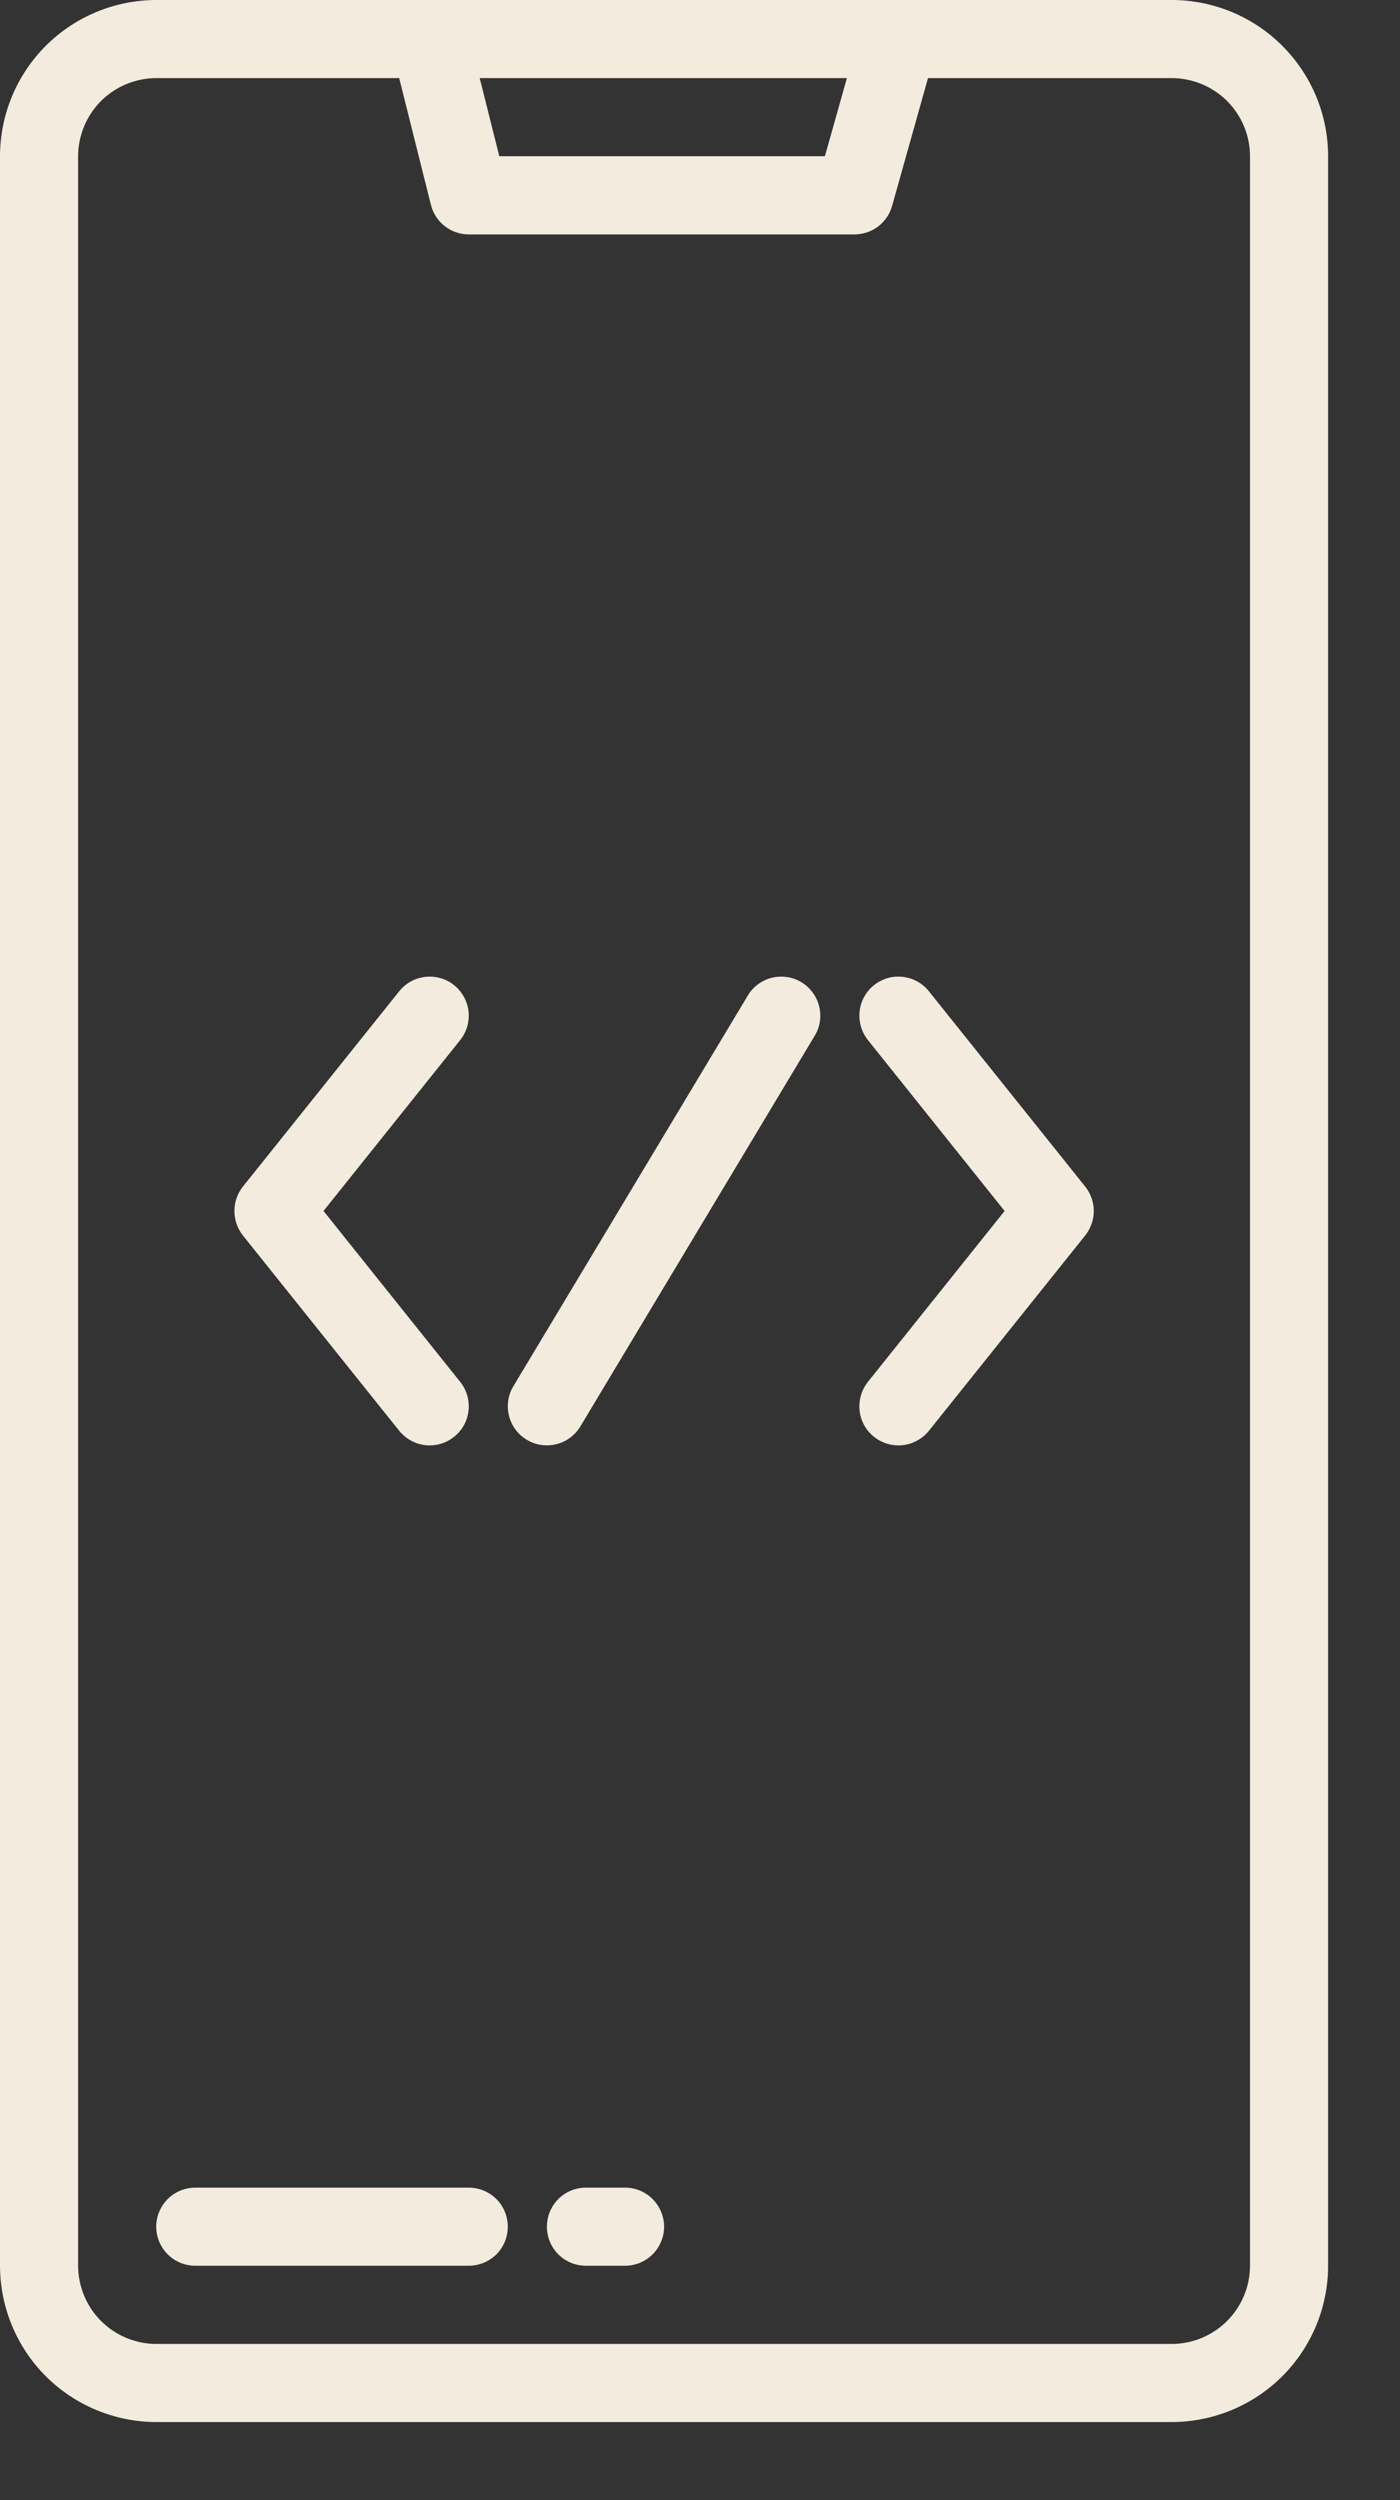 <svg width="14" height="25" viewBox="0 0 14 25" fill="none" xmlns="http://www.w3.org/2000/svg">
<rect x="0" y="0" width="14" height="25" fill="#333333" stroke="none"/>
<path d="M11.719 0H1.562C1.148 0.001 0.751 0.165 0.458 0.458C0.165 0.751 0.001 1.148 0 1.562V22.656C0.001 23.07 0.165 23.468 0.458 23.761C0.751 24.053 1.148 24.218 1.562 24.219H11.719C12.133 24.218 12.53 24.053 12.823 23.761C13.116 23.468 13.281 23.07 13.281 22.656V1.562C13.281 1.148 13.116 0.751 12.823 0.458C12.53 0.165 12.133 0.001 11.719 0ZM8.469 0.781L8.249 1.562H4.993L4.797 0.781H8.469ZM12.5 22.656C12.5 22.863 12.417 23.062 12.271 23.208C12.124 23.355 11.926 23.437 11.719 23.438H1.562C1.355 23.437 1.157 23.355 1.01 23.208C0.864 23.062 0.782 22.863 0.781 22.656V1.562C0.782 1.355 0.864 1.157 1.01 1.01C1.157 0.864 1.355 0.782 1.562 0.781H3.992L4.309 2.048C4.33 2.132 4.378 2.207 4.447 2.261C4.516 2.315 4.6 2.344 4.688 2.344H8.545C8.63 2.344 8.713 2.316 8.781 2.265C8.849 2.213 8.898 2.141 8.921 2.059L9.28 0.781H11.719C11.926 0.782 12.124 0.864 12.271 1.01C12.417 1.157 12.5 1.355 12.5 1.562V22.656Z" fill="#F3EBDD"/>
<path d="M4.688 21.875H1.953C1.85 21.875 1.75 21.916 1.677 21.989C1.604 22.063 1.562 22.162 1.562 22.266C1.562 22.369 1.604 22.469 1.677 22.542C1.75 22.615 1.85 22.656 1.953 22.656H4.688C4.791 22.656 4.89 22.615 4.964 22.542C5.037 22.469 5.078 22.369 5.078 22.266C5.078 22.162 5.037 22.063 4.964 21.989C4.89 21.916 4.791 21.875 4.688 21.875Z" fill="#F3EBDD"/>
<path d="M6.25 21.875H5.859C5.756 21.875 5.656 21.916 5.583 21.989C5.51 22.063 5.469 22.162 5.469 22.266C5.469 22.369 5.51 22.469 5.583 22.542C5.656 22.615 5.756 22.656 5.859 22.656H6.25C6.354 22.656 6.453 22.615 6.526 22.542C6.599 22.469 6.641 22.369 6.641 22.266C6.641 22.162 6.599 22.063 6.526 21.989C6.453 21.916 6.354 21.875 6.25 21.875Z" fill="#F3EBDD"/>
<path d="M8.013 9.821C7.97 9.795 7.921 9.777 7.87 9.77C7.819 9.762 7.768 9.765 7.718 9.777C7.668 9.79 7.621 9.812 7.58 9.842C7.539 9.873 7.504 9.911 7.478 9.955L5.134 13.861C5.08 13.95 5.065 14.057 5.09 14.157C5.115 14.258 5.179 14.344 5.268 14.397C5.357 14.451 5.463 14.466 5.564 14.441C5.664 14.416 5.75 14.352 5.804 14.263L8.147 10.357C8.174 10.313 8.191 10.264 8.199 10.214C8.206 10.163 8.204 10.111 8.191 10.062C8.179 10.012 8.157 9.965 8.126 9.924C8.096 9.882 8.057 9.848 8.013 9.821Z" fill="#F3EBDD"/>
<path d="M9.289 9.912C9.257 9.872 9.218 9.839 9.173 9.814C9.128 9.789 9.078 9.774 9.027 9.768C8.924 9.756 8.821 9.786 8.74 9.851C8.659 9.916 8.607 10.01 8.596 10.113C8.585 10.216 8.615 10.319 8.679 10.4L10.046 12.109L8.679 13.818C8.615 13.899 8.585 14.002 8.596 14.105C8.607 14.209 8.659 14.303 8.74 14.367C8.821 14.432 8.924 14.462 9.027 14.451C9.13 14.439 9.225 14.387 9.289 14.307L10.852 12.354C10.907 12.284 10.938 12.198 10.938 12.109C10.938 12.021 10.907 11.934 10.852 11.865L9.289 9.912Z" fill="#F3EBDD"/>
<path d="M3.992 14.307C4.057 14.387 4.151 14.439 4.254 14.451C4.357 14.462 4.46 14.432 4.541 14.367C4.622 14.303 4.674 14.209 4.685 14.105C4.697 14.002 4.667 13.899 4.602 13.818L3.235 12.109L4.602 10.4C4.634 10.36 4.658 10.314 4.672 10.265C4.686 10.216 4.691 10.164 4.685 10.113C4.68 10.062 4.664 10.013 4.639 9.968C4.614 9.923 4.581 9.883 4.541 9.851C4.501 9.819 4.455 9.795 4.406 9.781C4.356 9.767 4.305 9.762 4.254 9.768C4.203 9.774 4.153 9.789 4.108 9.814C4.064 9.839 4.024 9.872 3.992 9.912L2.429 11.865C2.374 11.934 2.344 12.021 2.344 12.109C2.344 12.198 2.374 12.284 2.429 12.354L3.992 14.307Z" fill="#F3EBDD"/>
</svg>
